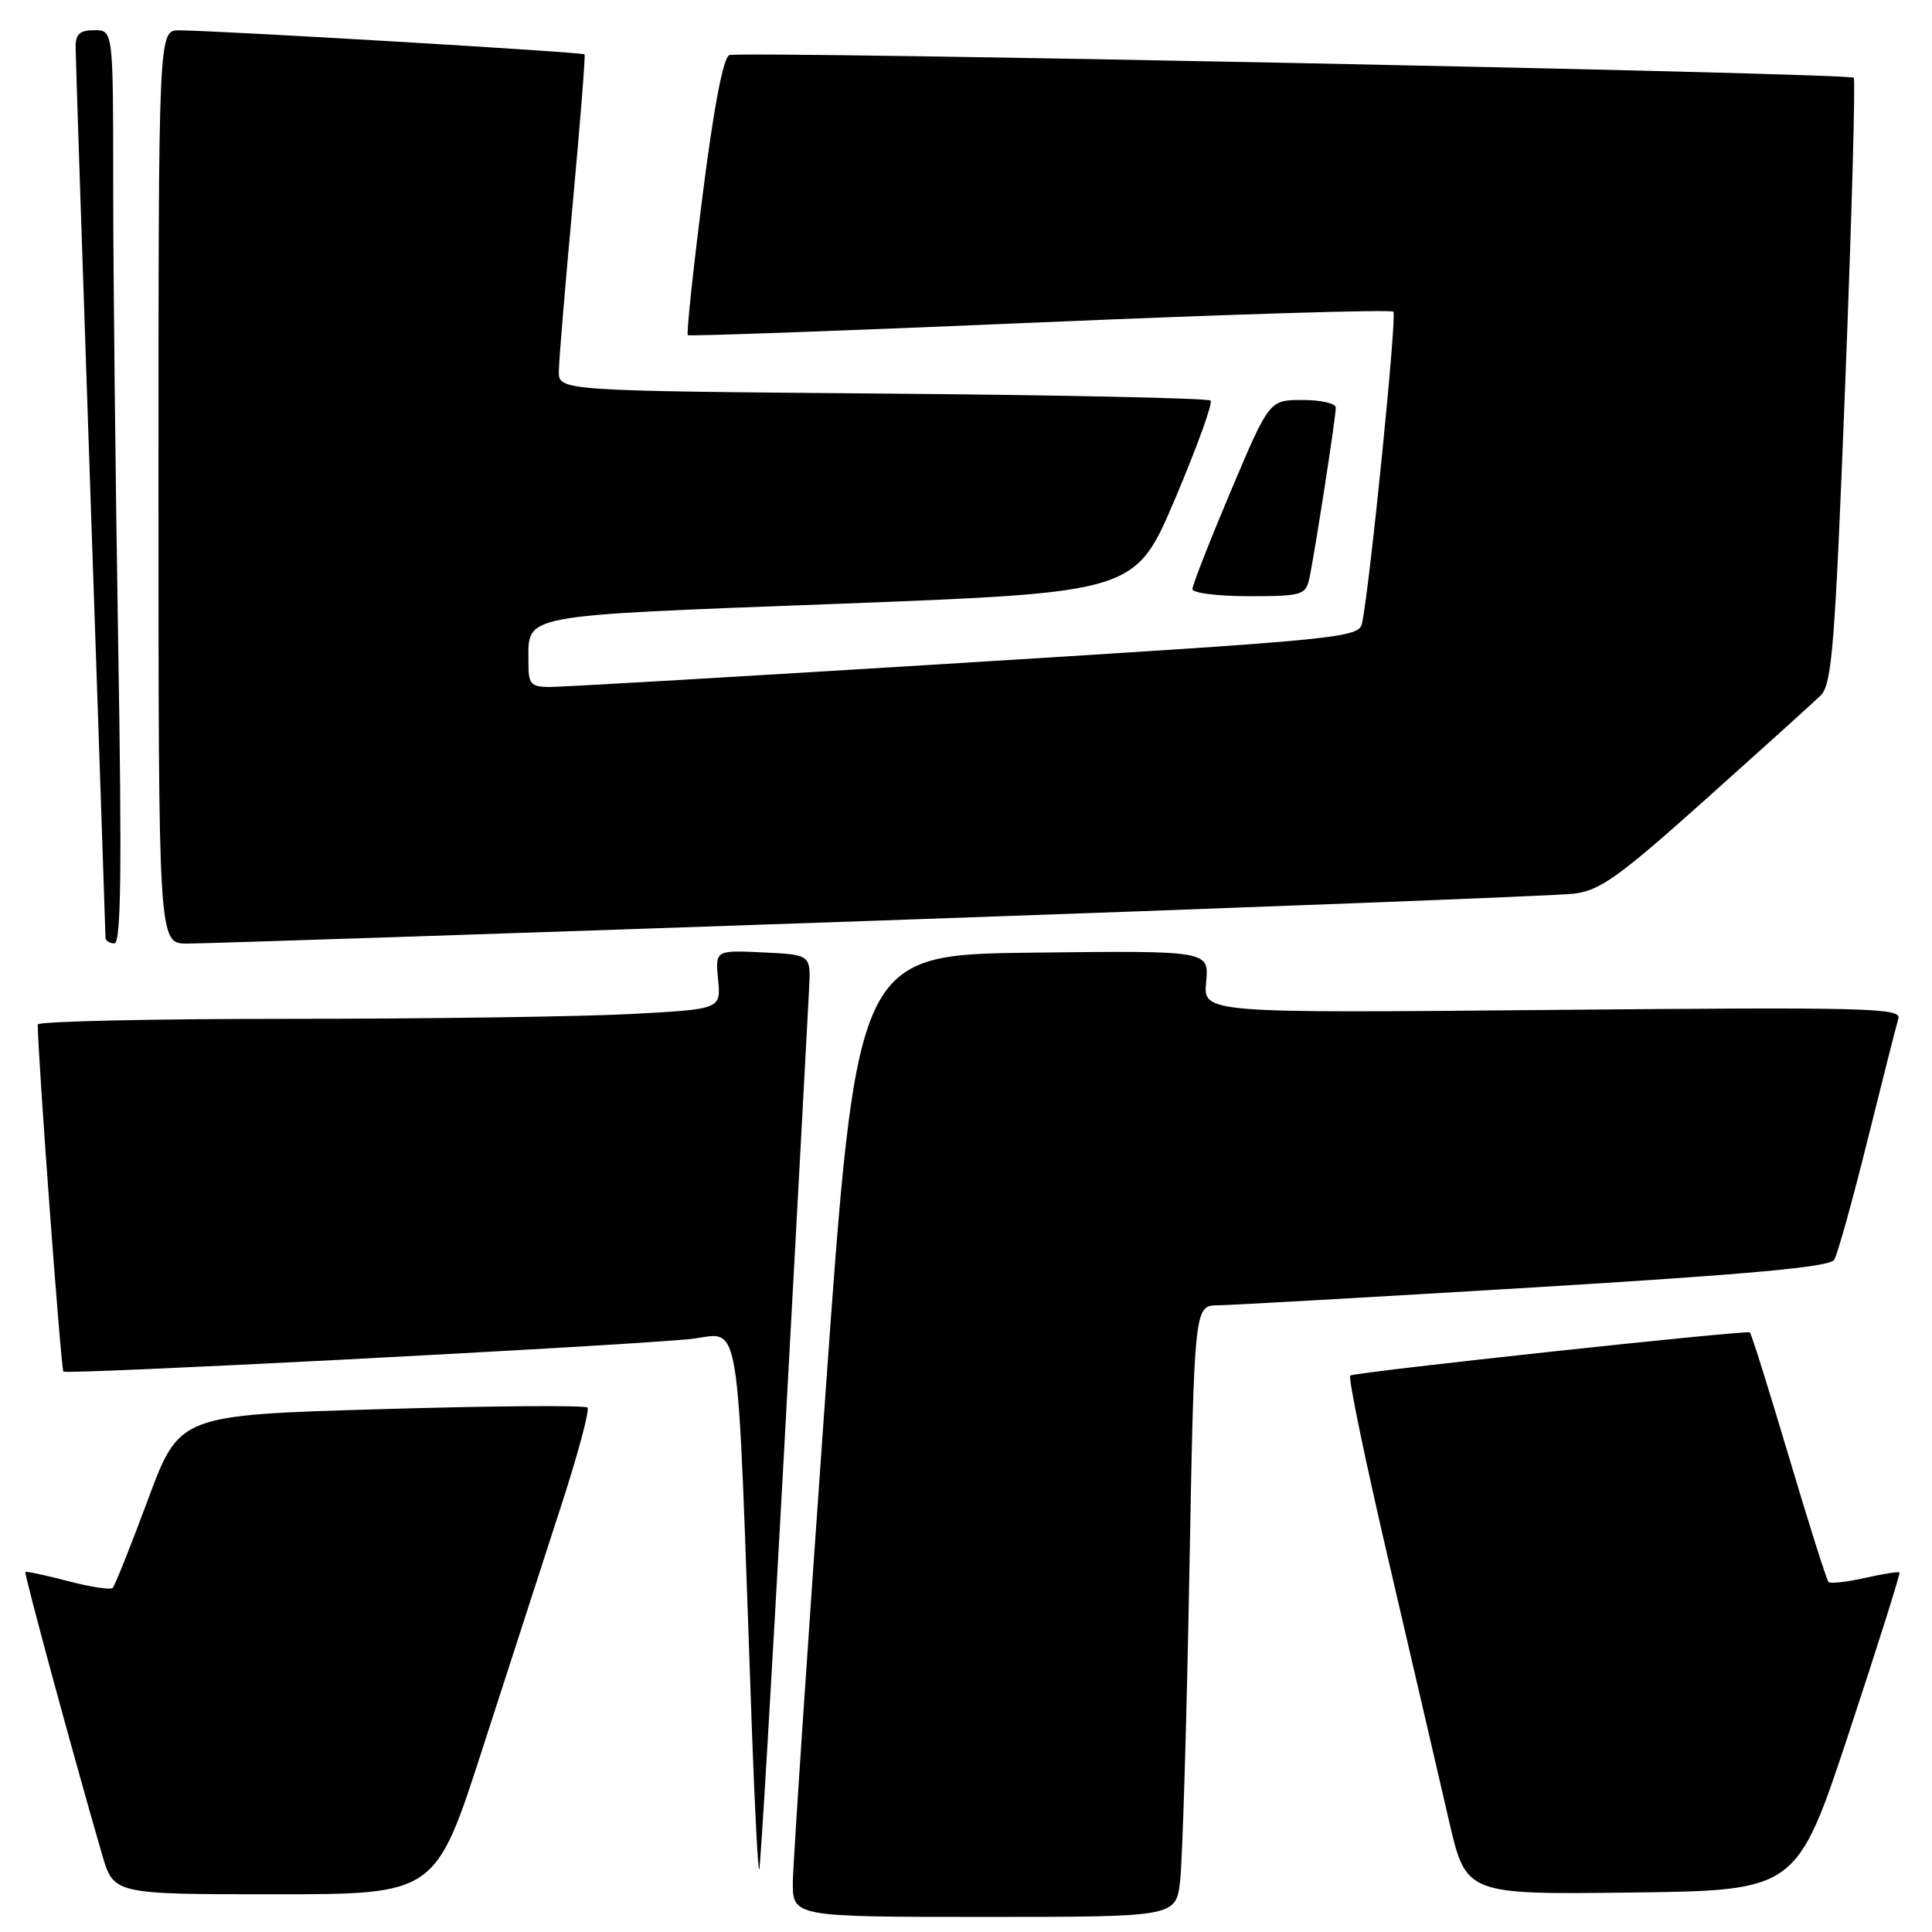 <?xml version="1.0" encoding="UTF-8" standalone="no"?>
<!DOCTYPE svg PUBLIC "-//W3C//DTD SVG 1.1//EN" "http://www.w3.org/Graphics/SVG/1.1/DTD/svg11.dtd" >
<svg xmlns="http://www.w3.org/2000/svg" xmlns:xlink="http://www.w3.org/1999/xlink" version="1.1" viewBox="0 0 256 256">
 <g >
 <path fill="currentColor"
d=" M 156.37 249.25 C 156.68 246.64 157.23 228.41 157.59 208.75 C 158.25 173.00 158.25 173.00 161.37 172.96 C 163.09 172.94 181.99 171.87 203.37 170.58 C 232.02 168.84 242.45 167.88 243.04 166.93 C 243.48 166.22 245.47 159.08 247.46 151.07 C 249.45 143.06 251.29 135.80 251.55 134.95 C 251.96 133.55 247.23 133.44 205.72 133.82 C 159.42 134.25 159.42 134.25 159.82 130.11 C 160.21 125.96 160.21 125.96 136.86 126.23 C 113.51 126.50 113.51 126.50 109.32 185.50 C 107.02 217.95 105.10 246.64 105.06 249.25 C 105.00 254.00 105.00 254.00 130.41 254.00 C 155.81 254.00 155.81 254.00 156.37 249.25 Z  M 63.92 231.75 C 67.34 221.16 72.00 206.78 74.27 199.79 C 76.55 192.80 78.16 186.82 77.84 186.51 C 77.52 186.19 65.23 186.28 50.52 186.72 C 23.77 187.50 23.77 187.50 19.61 198.69 C 17.33 204.84 15.22 210.11 14.93 210.40 C 14.64 210.69 11.97 210.28 9.00 209.50 C 6.03 208.72 3.49 208.18 3.37 208.30 C 3.17 208.50 9.47 231.73 13.53 245.75 C 15.06 251.00 15.06 251.00 36.38 251.00 C 57.71 251.00 57.71 251.00 63.92 231.75 Z  M 245.01 229.55 C 248.82 218.03 251.83 208.49 251.69 208.36 C 251.56 208.22 249.49 208.55 247.09 209.09 C 244.70 209.63 242.53 209.87 242.29 209.62 C 242.04 209.38 239.68 201.91 237.04 193.04 C 234.40 184.17 232.08 176.75 231.87 176.55 C 231.52 176.21 180.16 181.74 178.92 182.26 C 178.59 182.39 180.90 193.53 184.04 207.00 C 187.18 220.47 190.76 235.90 192.00 241.27 C 194.26 251.04 194.26 251.04 216.17 250.77 C 238.08 250.50 238.08 250.50 245.01 229.55 Z  M 103.94 191.47 C 105.62 160.69 107.09 133.47 107.21 131.00 C 107.44 126.50 107.44 126.50 101.11 126.20 C 94.78 125.90 94.78 125.90 95.15 129.81 C 95.53 133.72 95.53 133.72 83.61 134.36 C 77.05 134.71 56.68 135.00 38.34 135.00 C 20.00 135.00 5.00 135.34 5.00 135.75 C 5.02 140.04 8.08 181.41 8.40 181.74 C 8.82 182.16 78.14 178.58 91.09 177.47 C 98.46 176.84 97.53 171.11 99.65 229.76 C 100.02 239.80 100.44 247.89 100.60 247.73 C 100.76 247.58 102.26 222.26 103.94 191.47 Z  M 15.66 85.25 C 15.30 63.39 15.00 36.16 15.00 24.75 C 15.00 4.00 15.00 4.00 12.50 4.00 C 10.57 4.00 10.00 4.51 10.02 6.25 C 10.02 7.49 10.92 34.38 12.00 66.00 C 13.08 97.62 13.98 123.84 13.98 124.25 C 13.99 124.66 14.52 125.00 15.16 125.00 C 16.04 125.00 16.16 115.17 15.66 85.25 Z  M 116.50 121.98 C 164.90 120.29 206.32 118.69 208.53 118.42 C 212.00 118.01 214.48 116.23 226.03 105.90 C 233.44 99.27 240.28 93.10 241.23 92.17 C 242.75 90.69 243.14 85.79 244.51 50.61 C 245.37 28.68 245.87 10.54 245.63 10.30 C 245.00 9.67 98.18 6.72 96.65 7.30 C 95.83 7.62 94.59 14.11 93.09 25.95 C 91.82 35.94 90.94 44.25 91.14 44.41 C 91.34 44.57 112.33 43.81 137.79 42.72 C 163.24 41.63 184.32 40.99 184.63 41.30 C 185.12 41.79 181.55 77.32 180.49 82.54 C 180.08 84.51 178.29 84.69 127.78 87.82 C 99.03 89.60 74.26 91.05 72.75 91.03 C 70.32 91.00 70.00 90.63 70.02 87.75 C 70.05 81.30 68.23 81.64 111.18 80.00 C 150.43 78.50 150.43 78.50 155.71 66.08 C 158.61 59.24 160.73 53.39 160.41 53.08 C 160.09 52.76 140.52 52.34 116.92 52.15 C 74.00 51.79 74.00 51.79 74.05 49.15 C 74.07 47.69 74.90 37.73 75.89 27.00 C 76.88 16.27 77.58 7.36 77.46 7.20 C 77.24 6.91 29.22 4.06 23.75 4.02 C 21.00 4.00 21.00 4.00 21.00 64.50 C 21.00 125.00 21.00 125.00 24.75 125.03 C 26.81 125.04 68.10 123.67 116.50 121.98 Z  M 173.47 76.75 C 174.13 73.83 177.00 55.33 177.00 54.01 C 177.00 53.45 175.02 53.00 172.59 53.00 C 168.19 53.00 168.19 53.00 163.09 65.06 C 160.29 71.70 158.00 77.55 158.00 78.06 C 158.00 78.58 161.37 79.00 165.48 79.00 C 172.42 79.00 173.00 78.84 173.47 76.75 Z "/>
</g>
</svg>